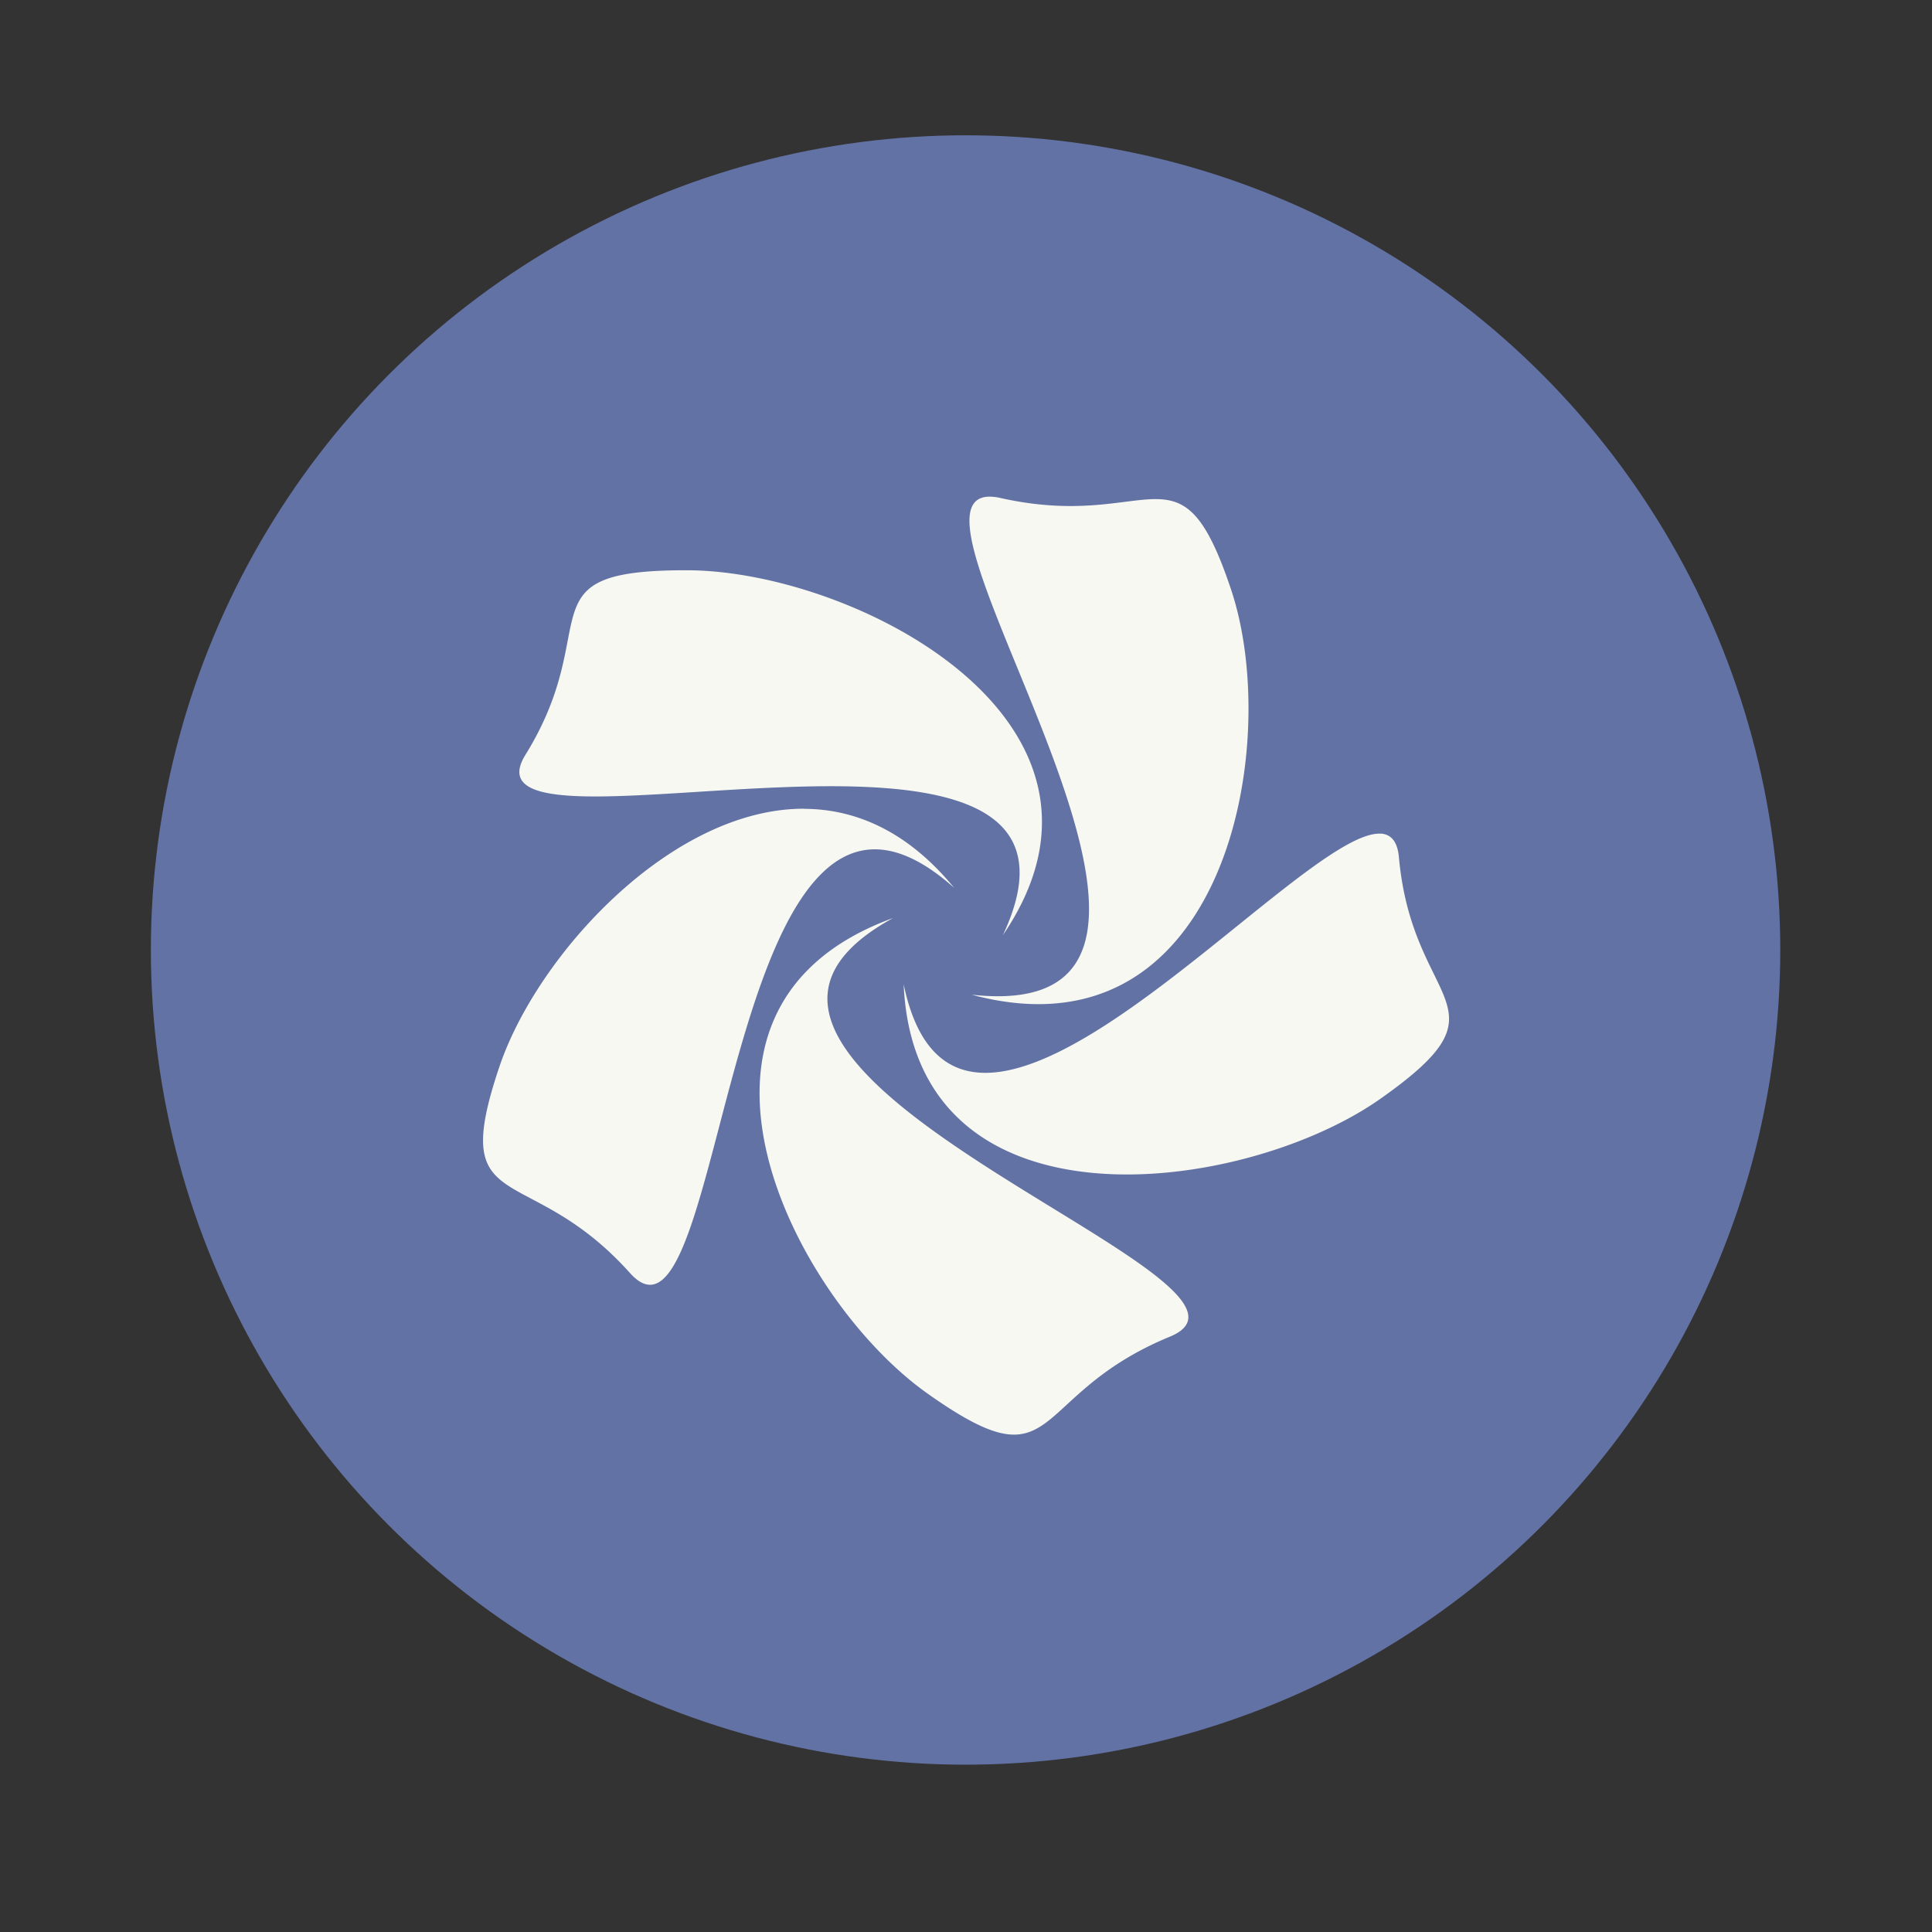 <?xml version="1.0" encoding="UTF-8" standalone="no"?>
<svg
   width="64"
   height="64"
   version="1.1"
   viewBox="0 0 16.933 16.933"
   id="svg10"
   sodipodi:docname="distributor-logo-chakra.svg"
   inkscape:version="1.2.2 (b0a8486541, 2022-12-01)"
   xmlns:inkscape="http://www.inkscape.org/namespaces/inkscape"
   xmlns:sodipodi="http://sodipodi.sourceforge.net/DTD/sodipodi-0.dtd"
   xmlns="http://www.w3.org/2000/svg"
   xmlns:svg="http://www.w3.org/2000/svg">
  <rect x="0" y="0" width="16.933" height="16.933" fill="#333333" stroke="none"/>
  <defs
     id="defs14" />
  <sodipodi:namedview
     id="namedview12"
     pagecolor="#505050"
     bordercolor="#eeeeee"
     borderopacity="1"
     inkscape:showpageshadow="0"
     inkscape:pageopacity="0"
     inkscape:pagecheckerboard="0"
     inkscape:deskcolor="#505050"
     showgrid="false"
     inkscape:zoom="15.921875"
     inkscape:cx="29.895976"
     inkscape:cy="32.031403"
     inkscape:window-width="2560"
     inkscape:window-height="1361"
     inkscape:window-x="0"
     inkscape:window-y="0"
     inkscape:window-maximized="1"
     inkscape:current-layer="svg10" />
  <g
     transform="translate(0 -280.07)"
     id="g8">
    <g
       transform="matrix(1.038 0 0 1.038 -.326 -11.098)"
       stroke-width=".927"
       id="g4">
      <circle
         cx="8.467"
         cy="288.53"
         r="6.879"
         fill="#4e7ba0"
         style="paint-order:stroke markers fill;fill:#6272a4"
         id="circle2" />
    </g>
    <path
       d="M8.665 284.423c-.944.03 2.513 4.66-.149 4.365 2.22.597 2.728-2.186 2.275-3.547-.45-1.348-.683-.507-2.021-.806a.421.421 0 0 0-.105-.012zm-2.646.645c-1.459-.002-.707.474-1.414 1.618-.675 1.092 5.333-.864 4.185 1.58 1.27-1.866-1.297-3.196-2.77-3.198zm1.027 2.09c-1.167-.001-2.342 1.286-2.67 2.264-.454 1.347.245.8 1.146 1.806.861.96.802-5.192 2.84-3.377-.403-.492-.859-.691-1.316-.692zm5.059.219c-.725-.055-3.695 3.664-4.185 1.32.1 2.234 2.983 1.844 4.176 1.005 1.182-.832.286-.787.165-2.116-.012-.139-.067-.202-.156-.21zm-4.28.74c-2.158.785-.885 3.326.306 4.168 1.18.835.86.02 2.123-.5 1.207-.499-4.837-2.346-2.43-3.667z"
       fill="#f8f8f2"
       fill-rule="evenodd"
       id="path6" />
  </g>
</svg>
